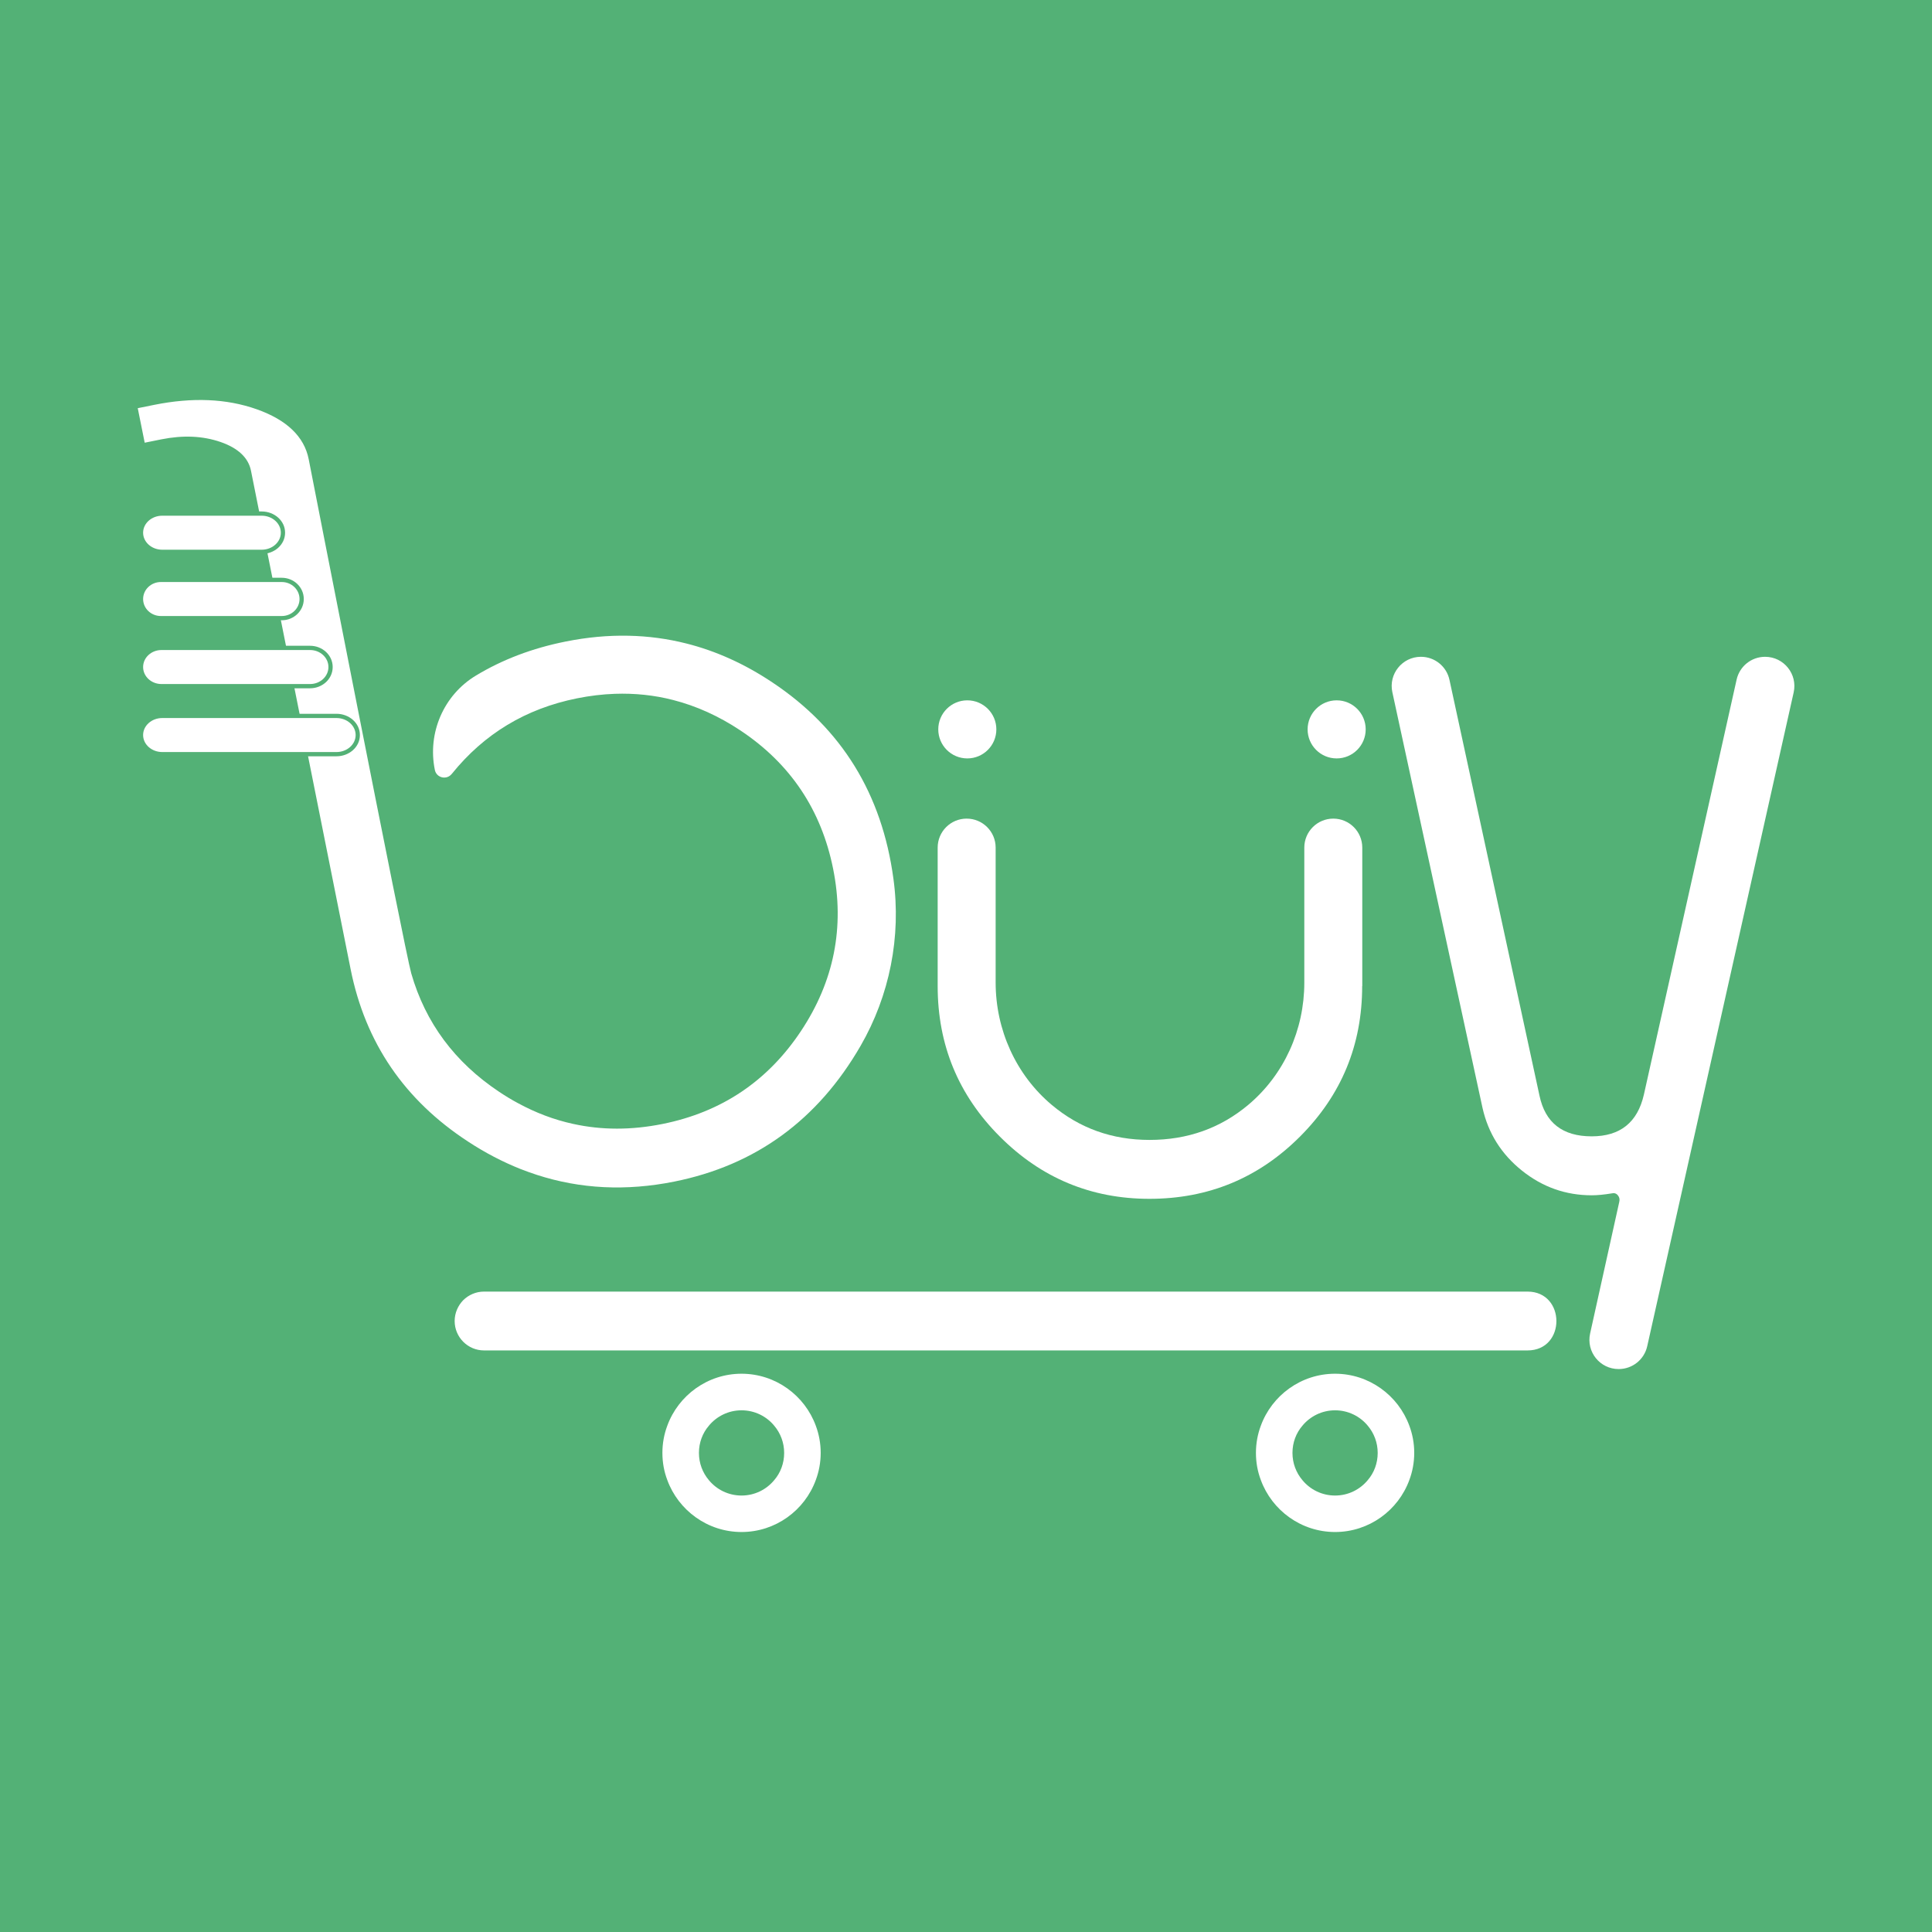 <svg width="1024" height="1024" viewBox="0 0 1024 1024" fill="none" xmlns="http://www.w3.org/2000/svg">
<rect x="0" y="0" width="1024" height="1024" fill="#333333" stroke="none"/>
<g clip-path="url(#clip0_1992_3219)">
<rect width="1024" height="1024" fill="#53B176"/>
<path d="M913.171 1024H110.853C49.635 1024 0 974.365 0 913.147V110.853C0 49.635 49.635 0 110.853 0H913.147C974.364 0 1024 49.635 1024 110.853V913.147C1024.02 974.365 974.389 1024 913.171 1024Z" fill="#53B176"/>
<path d="M809.616 715.758H256.571C247.969 715.758 240.977 708.767 240.977 700.164C240.977 695.906 242.732 691.993 245.523 689.116C248.4 686.325 252.227 684.57 256.571 684.57H809.616C829.957 684.57 830.101 715.758 809.616 715.758Z" fill="white"/>
<path d="M950.682 366.991L873.057 713.543C871.475 720.621 865.202 725.627 857.952 725.627H857.894C847.997 725.627 840.66 716.478 842.789 706.81L858.24 637.04C858.585 635.688 858.326 634.537 857.492 633.53C856.658 632.523 855.564 632.178 854.212 632.523C850.184 633.185 846.674 633.53 843.653 633.53C829.9 633.53 817.557 629.185 806.653 620.439C795.748 611.721 788.786 600.644 785.765 587.208L737.975 366.876C735.875 357.238 743.24 348.117 753.08 348.117H753.138C760.417 348.117 766.718 353.21 768.243 360.316L815.946 580.648C818.967 595.091 828.202 602.284 843.624 602.284C858.729 602.284 867.936 594.918 871.302 580.13L920.443 360.201C922.026 353.123 928.298 348.117 935.548 348.117C945.503 348.146 952.84 357.324 950.682 366.991Z" fill="white"/>
<path d="M456.13 554.322C433.43 593.595 400.515 617.619 357.329 626.279C331.895 631.372 307.612 630.192 284.48 622.683C281.574 621.733 278.697 620.698 275.82 619.576C266.383 615.807 257.147 611.002 248.113 605.075C214.393 583.093 193.677 552.682 185.88 513.898L133.027 249.489C131.646 242.641 126.266 237.52 116.915 234.269C107.478 231.017 97.063 230.557 85.525 232.859L76.693 234.643L73.01 216.344L81.843 214.56C101.925 210.532 119.965 211.252 135.991 216.891C151.959 222.53 161.223 231.363 163.611 243.36C163.611 243.36 214.565 504.001 217.96 515.883C225.499 542.094 241.035 563.011 264.57 578.691C267.85 580.878 271.159 582.892 274.496 584.676C283.962 589.826 293.715 593.509 303.785 595.695C318.919 599.033 334.686 599.033 351.143 595.724C382.389 589.452 406.845 573.052 424.482 546.554C442.061 520.142 447.786 491.399 441.572 460.47C435.3 429.224 418.9 404.768 392.488 387.189C381.037 379.564 369.125 374.184 356.783 371.019C346.741 368.43 336.441 367.365 325.824 367.739C319.265 367.969 312.618 368.775 305.857 370.127C278.639 375.594 256.6 388.944 239.51 410.12C239.481 410.148 239.453 410.177 239.424 410.206C236.719 413.572 231.339 412.306 230.476 408.077C226.477 388.484 235.137 368.372 252.285 358.043C266.354 349.556 282.178 343.542 299.786 340.032C311.122 337.759 322.199 336.724 333.046 336.954C343.519 337.155 353.79 338.536 363.803 341.068C379.541 345.039 394.732 351.915 409.348 361.669C446.06 386.095 467.495 420.794 473.537 465.792C477.737 496.376 471.523 527.651 456.13 554.322Z" fill="white"/>
<path d="M721.978 522.644C721.978 553.861 710.987 580.446 689.006 602.427C667.024 624.409 640.44 635.4 609.223 635.4C578.351 635.4 551.91 624.409 529.957 602.427C507.976 580.446 496.985 553.861 496.985 522.644V449.248C496.985 440.761 503.861 433.884 512.349 433.884C520.837 433.884 527.713 440.761 527.713 449.248V520.774C527.713 545.69 538.387 569.599 557.463 585.625C572.194 597.997 589.457 604.183 609.28 604.183C629.42 604.183 646.884 597.968 661.673 585.538C680.691 569.542 691.308 545.69 691.308 520.86V449.248C691.308 440.761 698.184 433.884 706.671 433.884C715.159 433.884 722.035 440.761 722.035 449.248V522.644H721.978Z" fill="white"/>
<path d="M512.694 401.977C521.195 401.977 528.087 395.085 528.087 386.584C528.087 378.083 521.195 371.191 512.694 371.191C504.193 371.191 497.302 378.083 497.302 386.584C497.302 395.085 504.193 401.977 512.694 401.977Z" fill="white"/>
<path d="M708.455 401.977C716.956 401.977 723.848 395.085 723.848 386.584C723.848 378.083 716.956 371.191 708.455 371.191C699.954 371.191 693.062 378.083 693.062 386.584C693.062 395.085 699.954 401.977 708.455 401.977Z" fill="white"/>
<path d="M432.394 755.665C426.524 739.61 411.045 728.102 393.034 728.102C375.023 728.102 359.544 739.581 353.675 755.665C352.006 760.124 351.086 764.958 351.086 770.05C351.086 775.143 351.977 779.977 353.675 784.436C359.544 800.491 375.023 811.999 393.034 811.999C411.045 811.999 426.524 800.519 432.394 784.436C434.062 779.977 434.983 775.143 434.983 770.05C434.983 764.958 434.062 760.124 432.394 755.665ZM393.034 792.665C386.072 792.665 379.799 789.5 375.685 784.465C372.405 780.581 370.449 775.546 370.449 770.079C370.449 764.584 372.376 759.549 375.685 755.693C379.828 750.659 386.072 747.494 393.034 747.494C399.997 747.494 406.269 750.659 410.383 755.693C413.663 759.578 415.62 764.613 415.62 770.079C415.62 775.575 413.692 780.61 410.383 784.465C406.24 789.5 399.997 792.665 393.034 792.665Z" fill="white"/>
<path d="M746.98 755.665C741.111 739.61 725.632 728.102 707.621 728.102C689.61 728.102 674.131 739.581 668.262 755.665C666.593 760.124 665.672 764.958 665.672 770.05C665.672 775.143 666.564 779.977 668.262 784.436C674.131 800.491 689.61 811.999 707.621 811.999C725.632 811.999 741.111 800.519 746.98 784.436C748.649 779.977 749.57 775.143 749.57 770.05C749.57 764.958 748.649 760.124 746.98 755.665ZM707.621 792.665C700.658 792.665 694.386 789.5 690.272 784.465C686.992 780.581 685.035 775.546 685.035 770.079C685.035 764.584 686.963 759.549 690.272 755.693C694.415 750.659 700.658 747.494 707.621 747.494C714.584 747.494 720.856 750.659 724.97 755.693C728.25 759.578 730.206 764.613 730.206 770.079C730.206 775.575 728.279 780.61 724.97 784.465C720.827 789.5 714.584 792.665 707.621 792.665Z" fill="white"/>
<path fill-rule="evenodd" clip-rule="evenodd" d="M73.6 282.349C73.6 275.886 79.405 271.085 85.991 271.085H138.709C145.295 271.085 151.1 275.886 151.1 282.349C151.1 288.812 145.295 293.613 138.709 293.613H85.991C79.405 293.613 73.6 288.812 73.6 282.349ZM85.991 275.59C81.38 275.59 78.106 278.858 78.106 282.349C78.106 285.84 81.38 289.108 85.991 289.108H138.709C143.32 289.108 146.594 285.84 146.594 282.349C146.594 278.858 143.32 275.59 138.709 275.59H85.991Z" fill="#53B176"/>
<path fill-rule="evenodd" clip-rule="evenodd" d="M73.6 317.494C73.6 311.18 78.922 306.23 85.274 306.23H149.338C155.69 306.23 161.012 311.18 161.012 317.494C161.012 323.809 155.69 328.759 149.338 328.759H85.274C78.922 328.759 73.6 323.809 73.6 317.494ZM85.274 310.735C81.22 310.735 78.106 313.855 78.106 317.494C78.106 321.133 81.22 324.253 85.274 324.253H149.338C153.393 324.253 156.507 321.133 156.507 317.494C156.507 313.855 153.393 310.735 149.338 310.735H85.274Z" fill="#53B176"/>
<path fill-rule="evenodd" clip-rule="evenodd" d="M73.6 353.54C73.6 347.16 79.128 342.276 85.579 342.276H164.354C170.804 342.276 176.332 347.16 176.332 353.54C176.332 359.92 170.804 364.805 164.354 364.805H85.579C79.128 364.805 73.6 359.92 73.6 353.54ZM85.579 346.782C81.287 346.782 78.106 349.966 78.106 353.54C78.106 357.114 81.287 360.299 85.579 360.299H164.354C168.646 360.299 171.826 357.114 171.826 353.54C171.826 349.966 168.646 346.782 164.354 346.782H85.579Z" fill="#53B176"/>
<path fill-rule="evenodd" clip-rule="evenodd" d="M73.6 389.587C73.6 383.121 79.411 378.322 86.001 378.322H178.35C184.939 378.322 190.751 383.121 190.751 389.587C190.751 396.052 184.939 400.851 178.35 400.851H86.001C79.411 400.851 73.6 396.052 73.6 389.587ZM86.001 382.828C81.382 382.828 78.106 386.098 78.106 389.587C78.106 393.075 81.382 396.345 86.001 396.345H178.35C182.969 396.345 186.245 393.075 186.245 389.587C186.245 386.098 182.969 382.828 178.35 382.828H86.001Z" fill="#53B176"/>
<path fill-rule="evenodd" clip-rule="evenodd" d="M75.853 282.349C75.853 277.372 80.392 273.337 85.991 273.337H138.709C144.308 273.337 148.847 277.372 148.847 282.349C148.847 287.326 144.308 291.361 138.709 291.361H85.991C80.392 291.361 75.853 287.326 75.853 282.349Z" fill="white"/>
<path fill-rule="evenodd" clip-rule="evenodd" d="M75.853 317.494C75.853 312.517 80.071 308.483 85.274 308.483H149.338C154.541 308.483 158.76 312.517 158.76 317.494C158.76 322.471 154.541 326.506 149.338 326.506H85.274C80.071 326.506 75.853 322.471 75.853 317.494Z" fill="white"/>
<path fill-rule="evenodd" clip-rule="evenodd" d="M75.853 353.54C75.853 348.563 80.207 344.529 85.579 344.529H164.354C169.725 344.529 174.079 348.563 174.079 353.54C174.079 358.517 169.725 362.552 164.354 362.552H85.579C80.207 362.552 75.853 358.517 75.853 353.54Z" fill="white"/>
<path fill-rule="evenodd" clip-rule="evenodd" d="M75.853 389.587C75.853 384.61 80.397 380.575 86.001 380.575H178.35C183.954 380.575 188.498 384.61 188.498 389.587C188.498 394.563 183.954 398.598 178.35 398.598H86.001C80.397 398.598 75.853 394.563 75.853 389.587Z" fill="white"/>
</g>
<defs>
<clipPath id="clip0_1992_3219">
<rect width="1024" height="1024" fill="white"/>
</clipPath>
</defs>
</svg>

